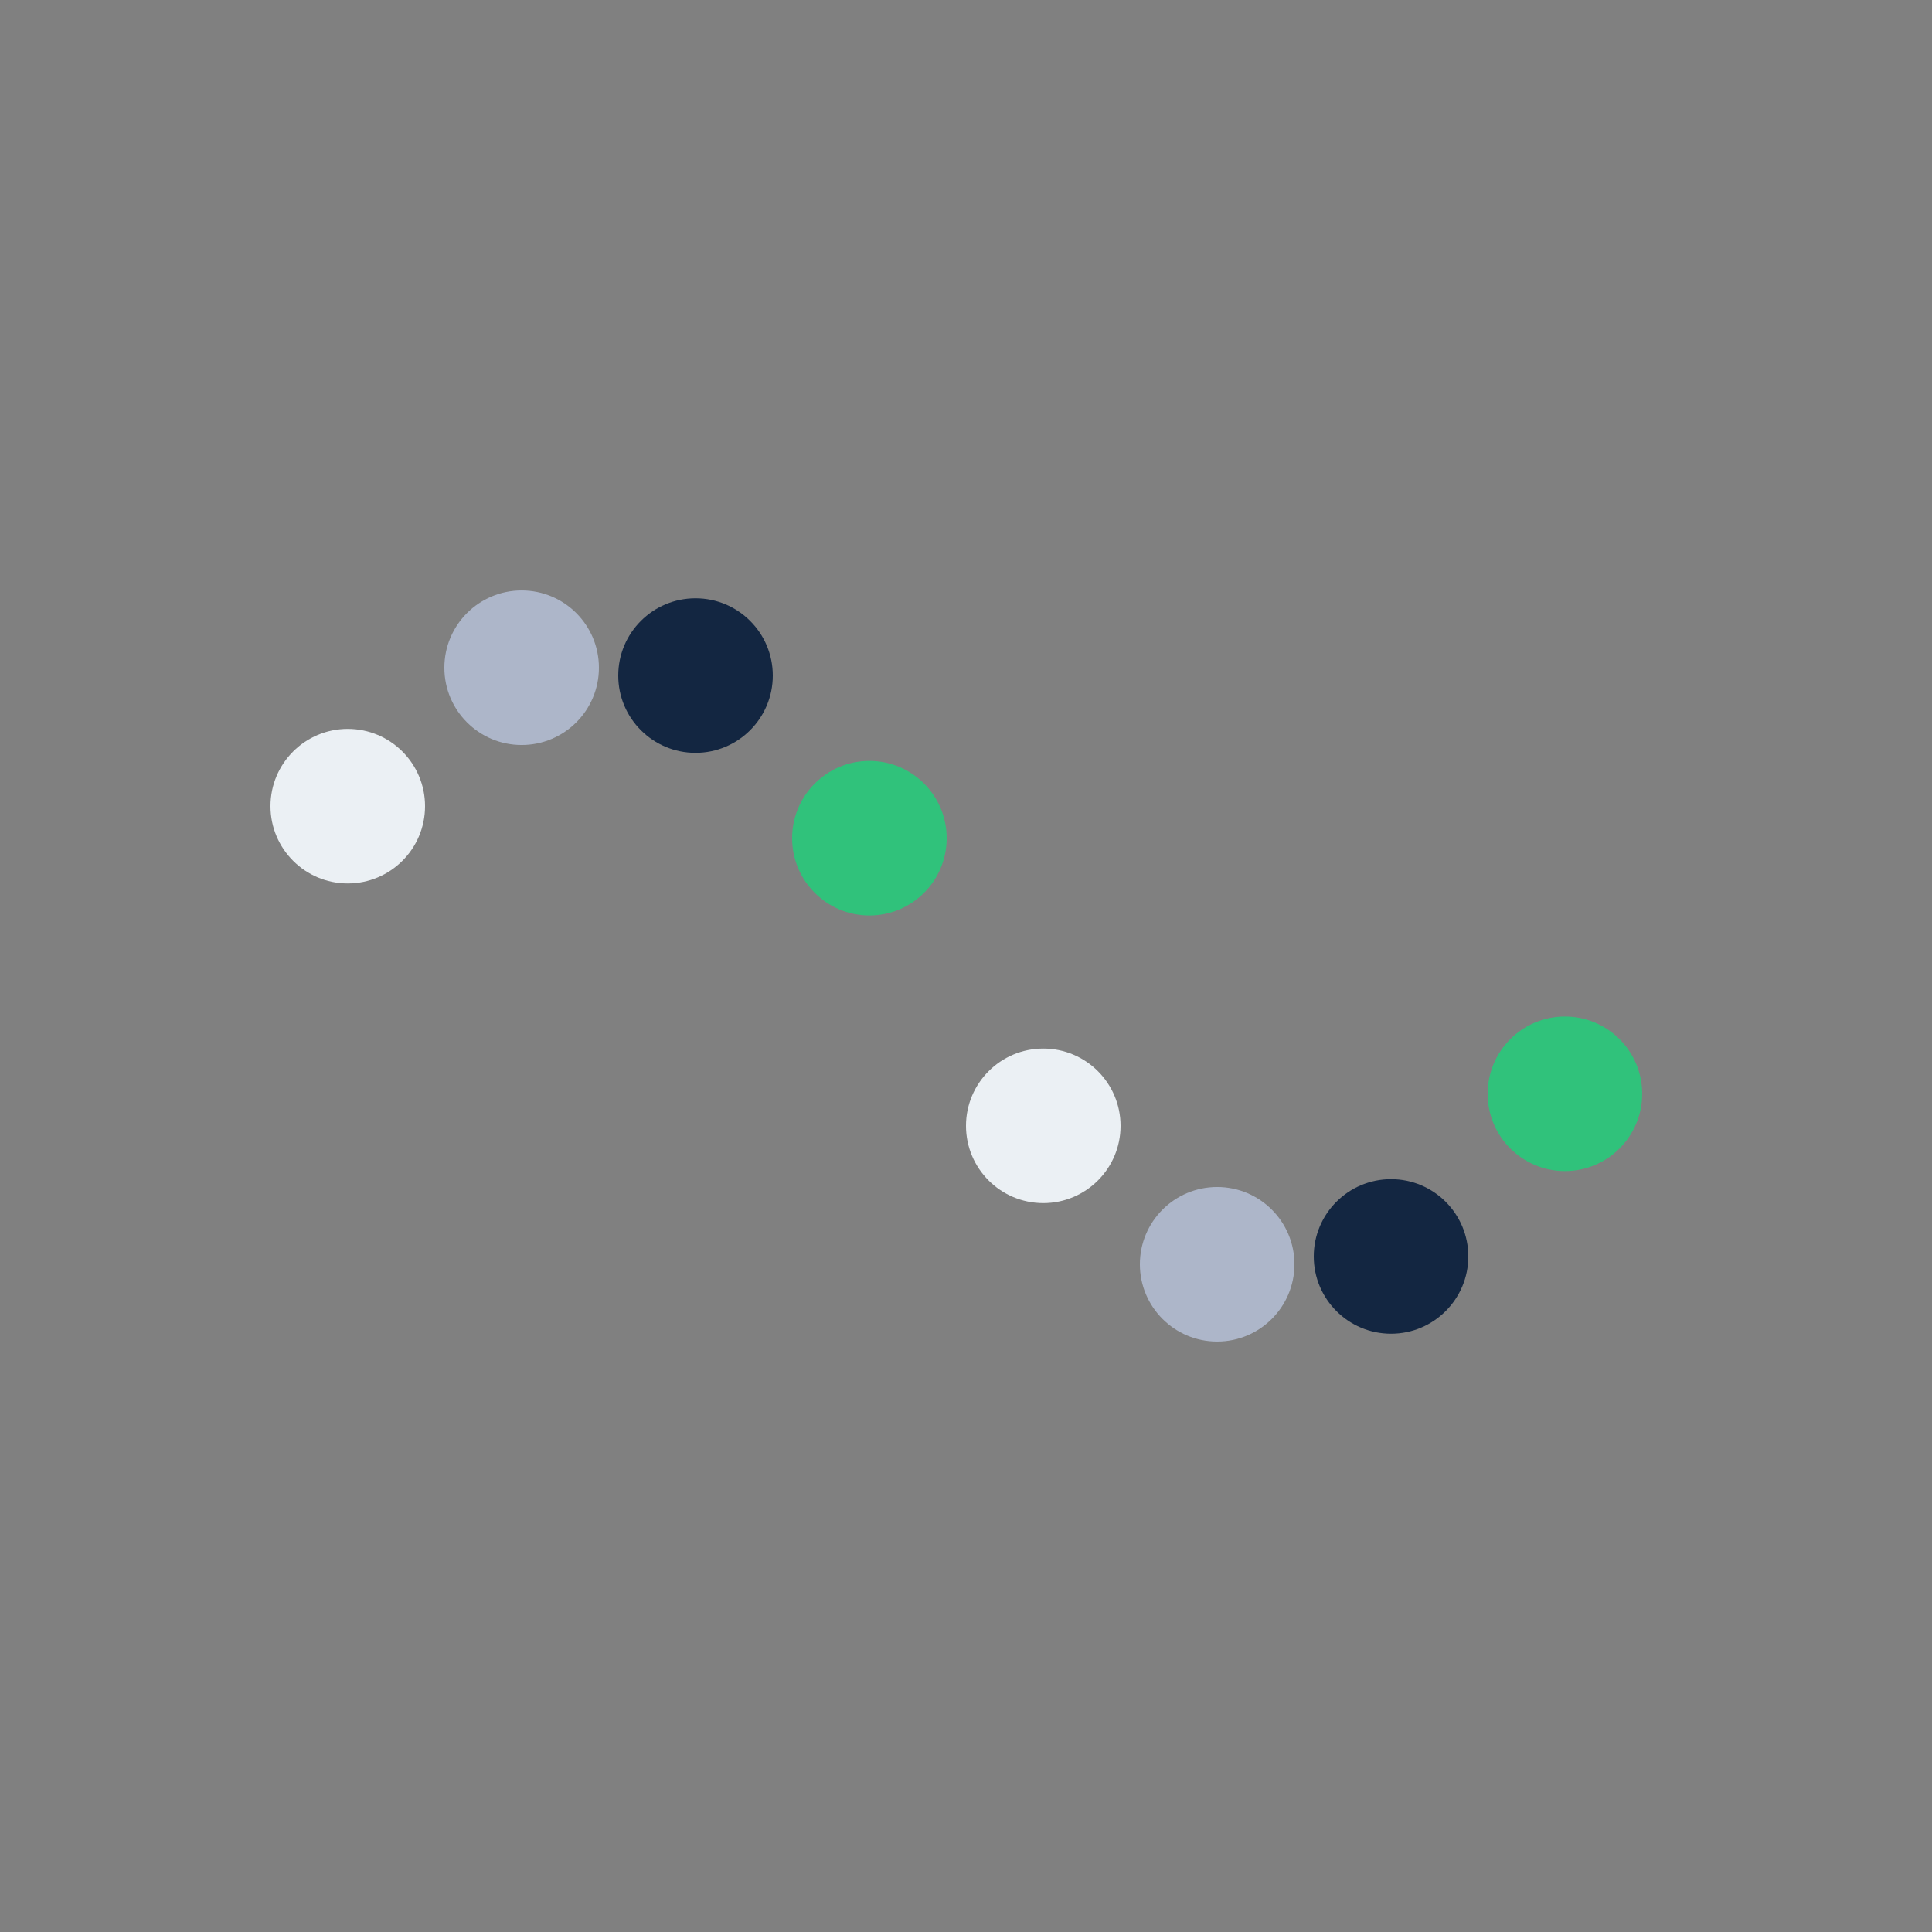 <svg xmlns="http://www.w3.org/2000/svg" xmlns:xlink="http://www.w3.org/1999/xlink" style="margin: auto; display: block; shape-rendering: auto;" width="200px" height="200px" viewBox="0 0 100 100" preserveAspectRatio="xMidYMid">
<rect x="0" y="0" width="100" height="100" fill="#808080" stroke="none"/>
<circle cx="18" cy="41.727" r="4" fill="#ebf0f4">
  <animate attributeName="cy" values="34;66;34" times="0;0.5;1" dur="1s" calcMode="spline" keySplines="0.5 0 0.5 1;0.5 0 0.5 1" begin="0s" repeatCount="indefinite"></animate>
</circle><circle cx="27" cy="34.561" r="4" fill="#adb6c9">
  <animate attributeName="cy" values="34;66;34" times="0;0.5;1" dur="1s" calcMode="spline" keySplines="0.5 0 0.5 1;0.5 0 0.5 1" begin="-0.125s" repeatCount="indefinite"></animate>
</circle><circle cx="36" cy="34.967" r="4" fill="#132641">
  <animate attributeName="cy" values="34;66;34" times="0;0.5;1" dur="1s" calcMode="spline" keySplines="0.5 0 0.5 1;0.5 0 0.5 1" begin="-0.25s" repeatCount="indefinite"></animate>
</circle><circle cx="45" cy="43.385" r="4" fill="#30c27b">
  <animate attributeName="cy" values="34;66;34" times="0;0.5;1" dur="1s" calcMode="spline" keySplines="0.5 0 0.5 1;0.5 0 0.5 1" begin="-0.375s" repeatCount="indefinite"></animate>
</circle><circle cx="54" cy="58.273" r="4" fill="#ebf0f4">
  <animate attributeName="cy" values="34;66;34" times="0;0.5;1" dur="1s" calcMode="spline" keySplines="0.5 0 0.5 1;0.5 0 0.5 1" begin="-0.5s" repeatCount="indefinite"></animate>
</circle><circle cx="63" cy="65.439" r="4" fill="#adb6c9">
  <animate attributeName="cy" values="34;66;34" times="0;0.5;1" dur="1s" calcMode="spline" keySplines="0.5 0 0.5 1;0.5 0 0.5 1" begin="-0.625s" repeatCount="indefinite"></animate>
</circle><circle cx="72" cy="65.033" r="4" fill="#132641">
  <animate attributeName="cy" values="34;66;34" times="0;0.5;1" dur="1s" calcMode="spline" keySplines="0.5 0 0.5 1;0.5 0 0.5 1" begin="-0.75s" repeatCount="indefinite"></animate>
</circle><circle cx="81" cy="56.615" r="4" fill="#30c27b">
  <animate attributeName="cy" values="34;66;34" times="0;0.5;1" dur="1s" calcMode="spline" keySplines="0.5 0 0.5 1;0.5 0 0.5 1" begin="-0.875s" repeatCount="indefinite"></animate>
</circle>
</svg>